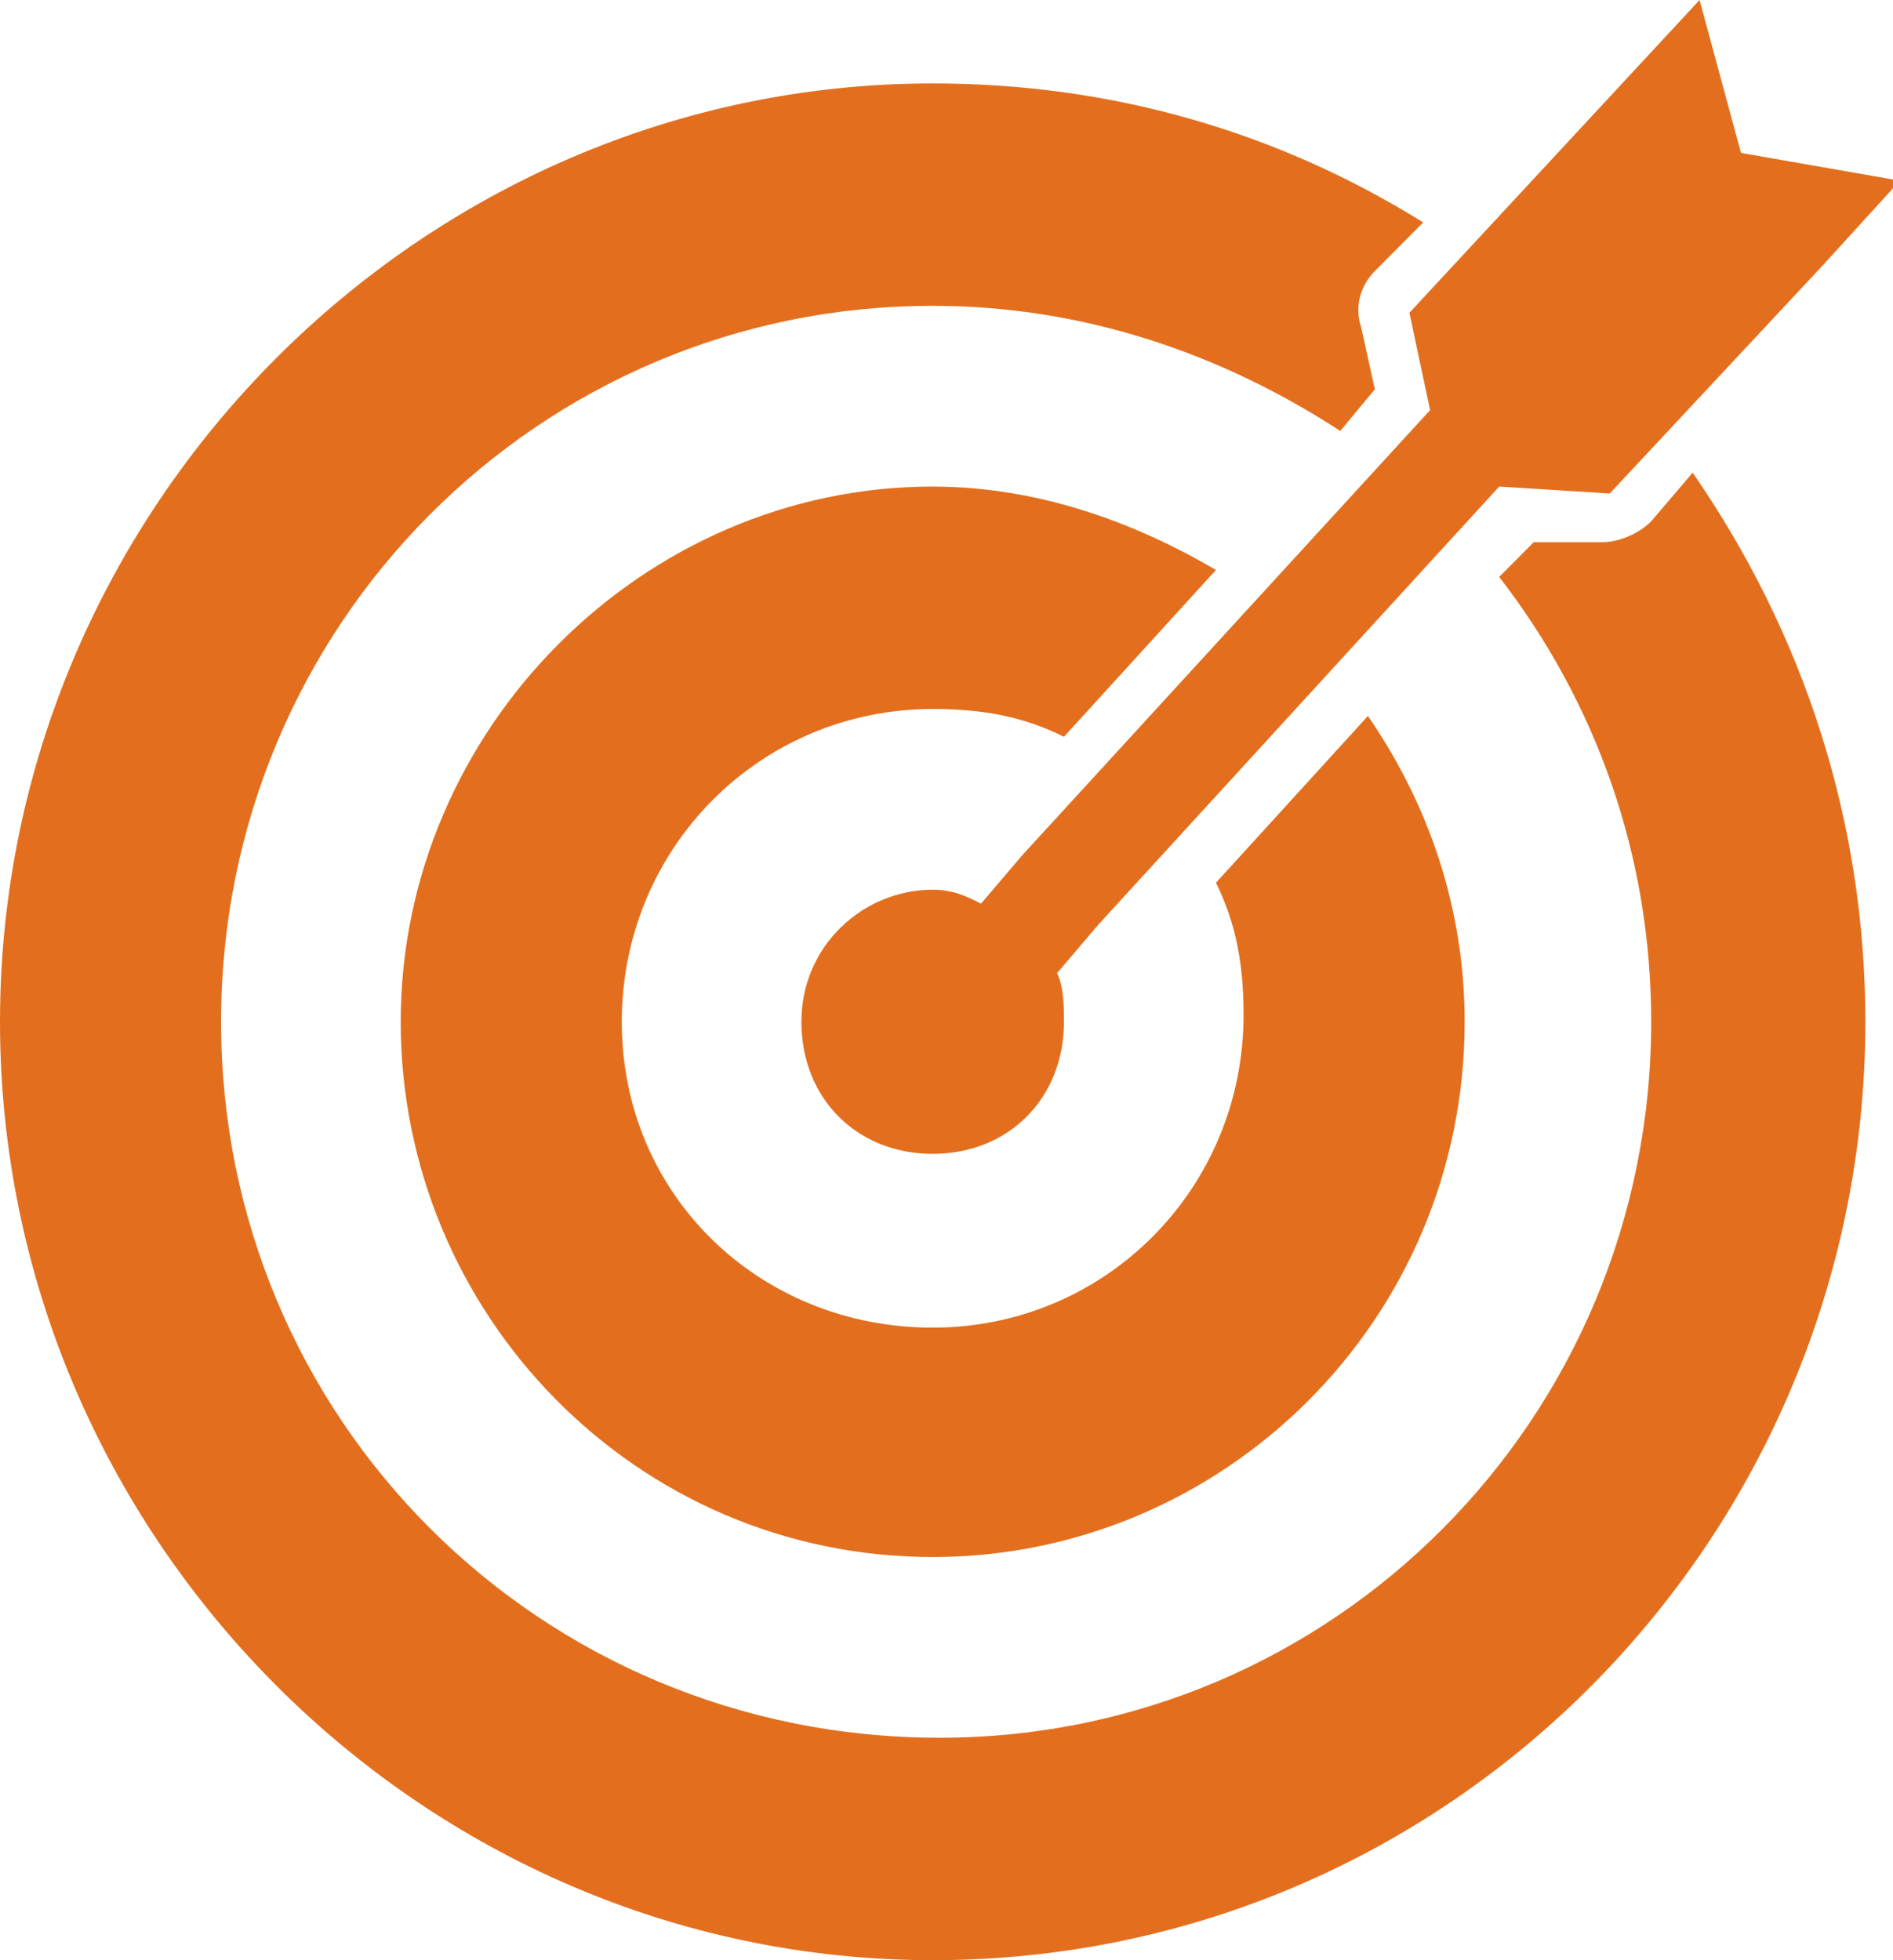 <svg xmlns="http://www.w3.org/2000/svg" width="85" height="88" viewBox="0 0 85 88" fill="none"><g clip-path="url(#clip0_220_1491)"><path d="M71.971 24.34H68.869L67.317 25.901C71.661 31.518 74.142 38.383 74.142 45.872C74.142 63.66 59.872 78.014 42.19 78.014C24.197 78.014 9.927 63.66 9.927 45.872C9.927 28.085 24.197 13.73 41.88 13.73C48.704 13.73 54.909 15.915 60.182 19.348L61.734 17.475L61.113 14.667C60.803 13.73 61.113 12.794 61.734 12.17L63.905 9.986C57.391 5.929 49.945 3.745 41.88 3.745C18.923 3.745 0 22.78 0 45.872C0 68.965 18.923 88 41.88 88C65.146 88 83.759 68.965 83.759 45.872C83.759 36.823 80.967 28.397 76.004 21.22L74.142 23.404C73.522 24.028 72.591 24.34 71.971 24.34Z" fill="#E36F1E"></path><path d="M17.993 45.872C17.993 58.979 28.54 69.901 41.88 69.901C54.909 69.901 65.766 59.291 65.766 45.872C65.766 40.88 64.215 36.199 61.423 32.142L54.599 39.631C55.529 41.504 55.839 43.376 55.839 45.56C55.839 53.362 49.635 59.603 41.88 59.603C34.124 59.603 27.92 53.674 27.92 45.872C27.92 38.071 34.124 31.83 41.88 31.83C44.051 31.83 45.912 32.142 47.774 33.078L54.599 25.589C50.876 23.404 46.533 21.844 41.88 21.844C28.85 21.844 17.993 32.766 17.993 45.872Z" fill="#E36F1E"></path><path d="M41.88 39.943C38.777 39.943 35.985 42.44 35.985 45.872C35.985 49.305 38.467 51.801 41.88 51.801C45.292 51.801 47.774 49.305 47.774 45.872C47.774 45.248 47.774 44.312 47.464 43.688L49.325 41.504L67.317 21.844L72.281 22.156L81.898 11.858L85.31 8.113L78.175 6.865L76.314 0L63.285 14.043L64.215 18.411L45.912 38.383L44.051 40.567C43.431 40.255 42.81 39.943 41.88 39.943Z" fill="#E36F1E"></path></g><defs><clipPath id="clip0_220_1491"><rect width="85" height="88" fill="white"></rect></clipPath></defs></svg>
